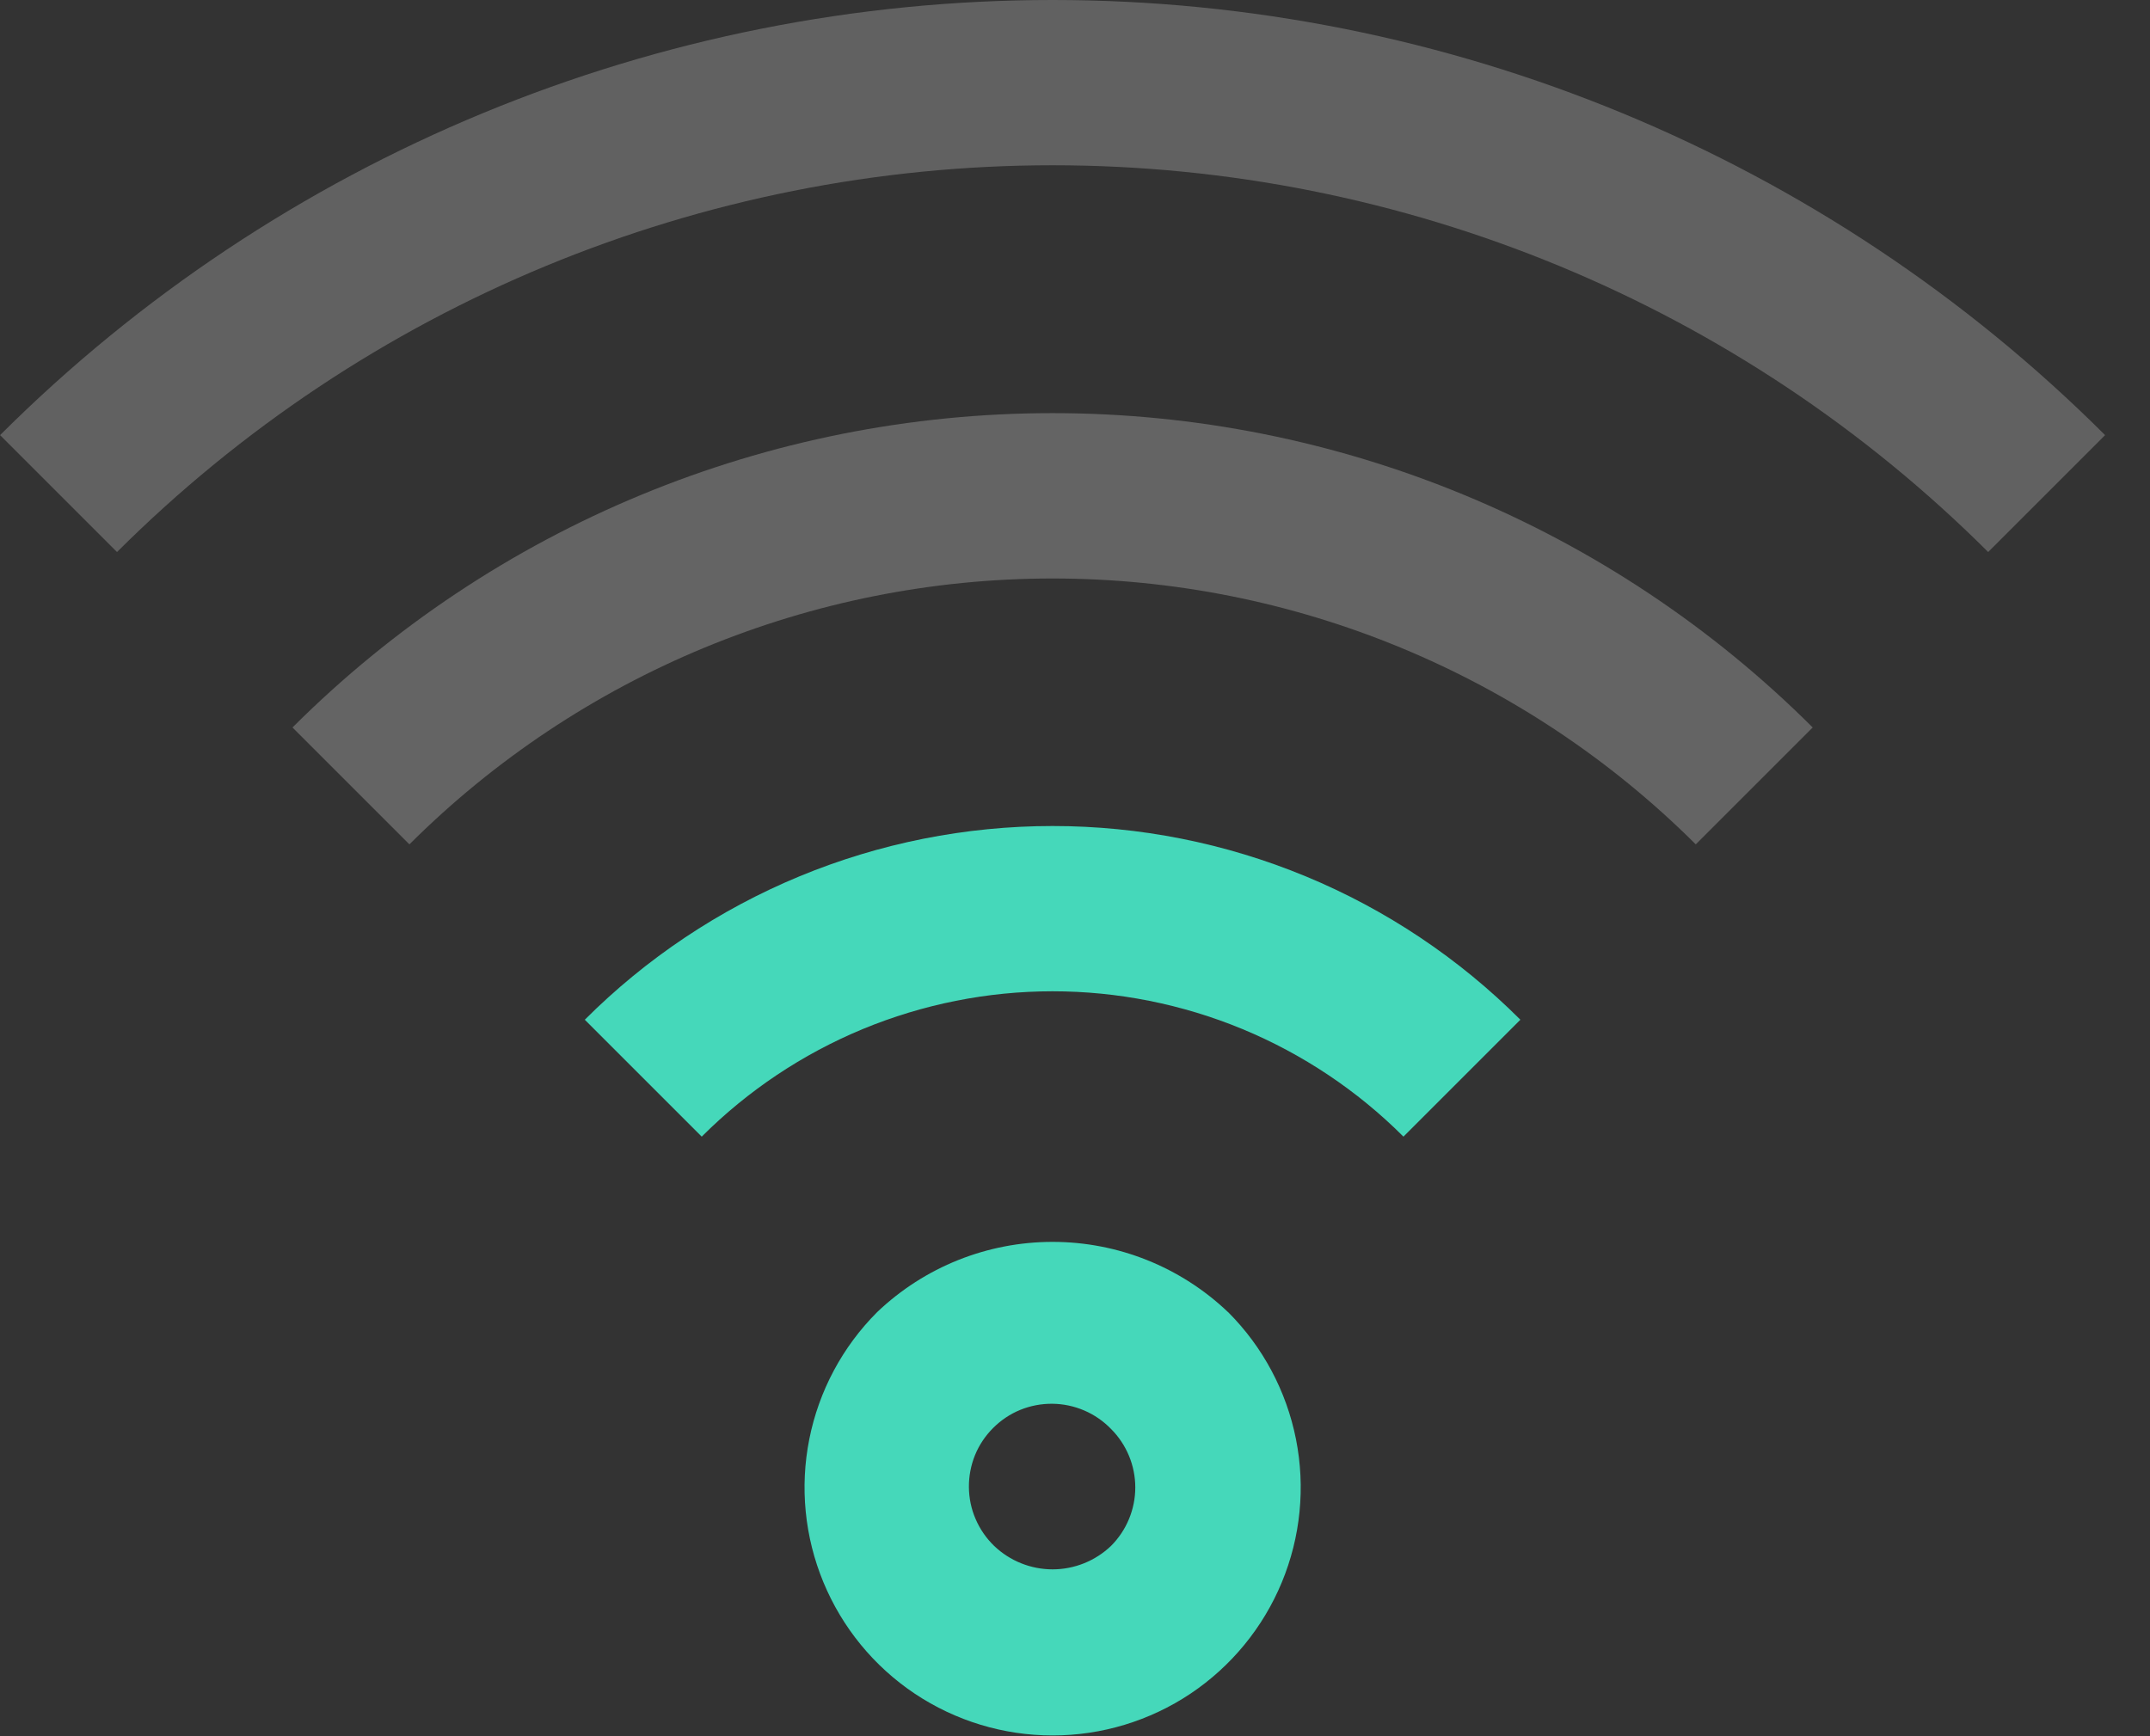 <svg width="26" height="21" viewBox="0 0 26 21" fill="none" xmlns="http://www.w3.org/2000/svg">
<rect x="0" y="0" width="26" height="21" fill="#333333" stroke="none"/>
<path d="M14.85 15.87C14.278 15.325 13.519 15.021 12.729 15.021C11.939 15.021 11.18 15.325 10.608 15.87C10.188 16.29 9.903 16.824 9.787 17.406C9.671 17.988 9.731 18.591 9.958 19.139C10.185 19.687 10.569 20.156 11.063 20.486C11.556 20.815 12.136 20.991 12.729 20.991C13.323 20.991 13.903 20.815 14.396 20.486C14.889 20.156 15.274 19.687 15.501 19.139C15.728 18.591 15.788 17.988 15.672 17.406C15.556 16.824 15.271 16.29 14.851 15.87H14.85ZM13.436 18.698C13.246 18.88 12.992 18.982 12.729 18.982C12.466 18.982 12.212 18.88 12.022 18.698C11.927 18.606 11.85 18.495 11.798 18.373C11.745 18.251 11.718 18.12 11.717 17.987C11.716 17.855 11.741 17.723 11.791 17.6C11.841 17.477 11.916 17.366 12.01 17.272C12.104 17.178 12.215 17.103 12.338 17.053C12.461 17.003 12.593 16.978 12.725 16.979C12.858 16.98 12.989 17.008 13.111 17.06C13.233 17.112 13.344 17.189 13.436 17.284C13.623 17.471 13.729 17.726 13.729 17.991C13.729 18.256 13.623 18.511 13.436 18.698Z" fill="#45D8BA"/>
<path d="M7.072 12.334L8.486 13.748C9.043 13.191 9.705 12.749 10.433 12.447C11.161 12.146 11.941 11.99 12.729 11.99C13.517 11.99 14.297 12.146 15.025 12.447C15.753 12.749 16.415 13.191 16.972 13.748L18.386 12.334C17.643 11.591 16.761 11.002 15.791 10.6C14.82 10.198 13.78 9.991 12.729 9.991C11.678 9.991 10.638 10.198 9.667 10.6C8.697 11.002 7.815 11.591 7.072 12.334Z" fill="#45D8BA"/>
<path opacity="0.24" d="M3.537 8.799L4.951 10.213C7.016 8.154 9.813 6.997 12.729 6.997C15.645 6.997 18.442 8.154 20.507 10.213L21.921 8.799C19.481 6.364 16.175 4.997 12.729 4.997C9.282 4.997 5.976 6.364 3.537 8.799Z" fill="white"/>
<path opacity="0.23" d="M0.001 5.263L1.415 6.677C4.418 3.681 8.487 1.999 12.729 1.999C16.971 1.999 21.04 3.681 24.043 6.677L25.457 5.263C22.079 1.892 17.501 -0 12.729 -0C7.957 -0 3.379 1.892 0.001 5.263Z" fill="white"/>
</svg>
